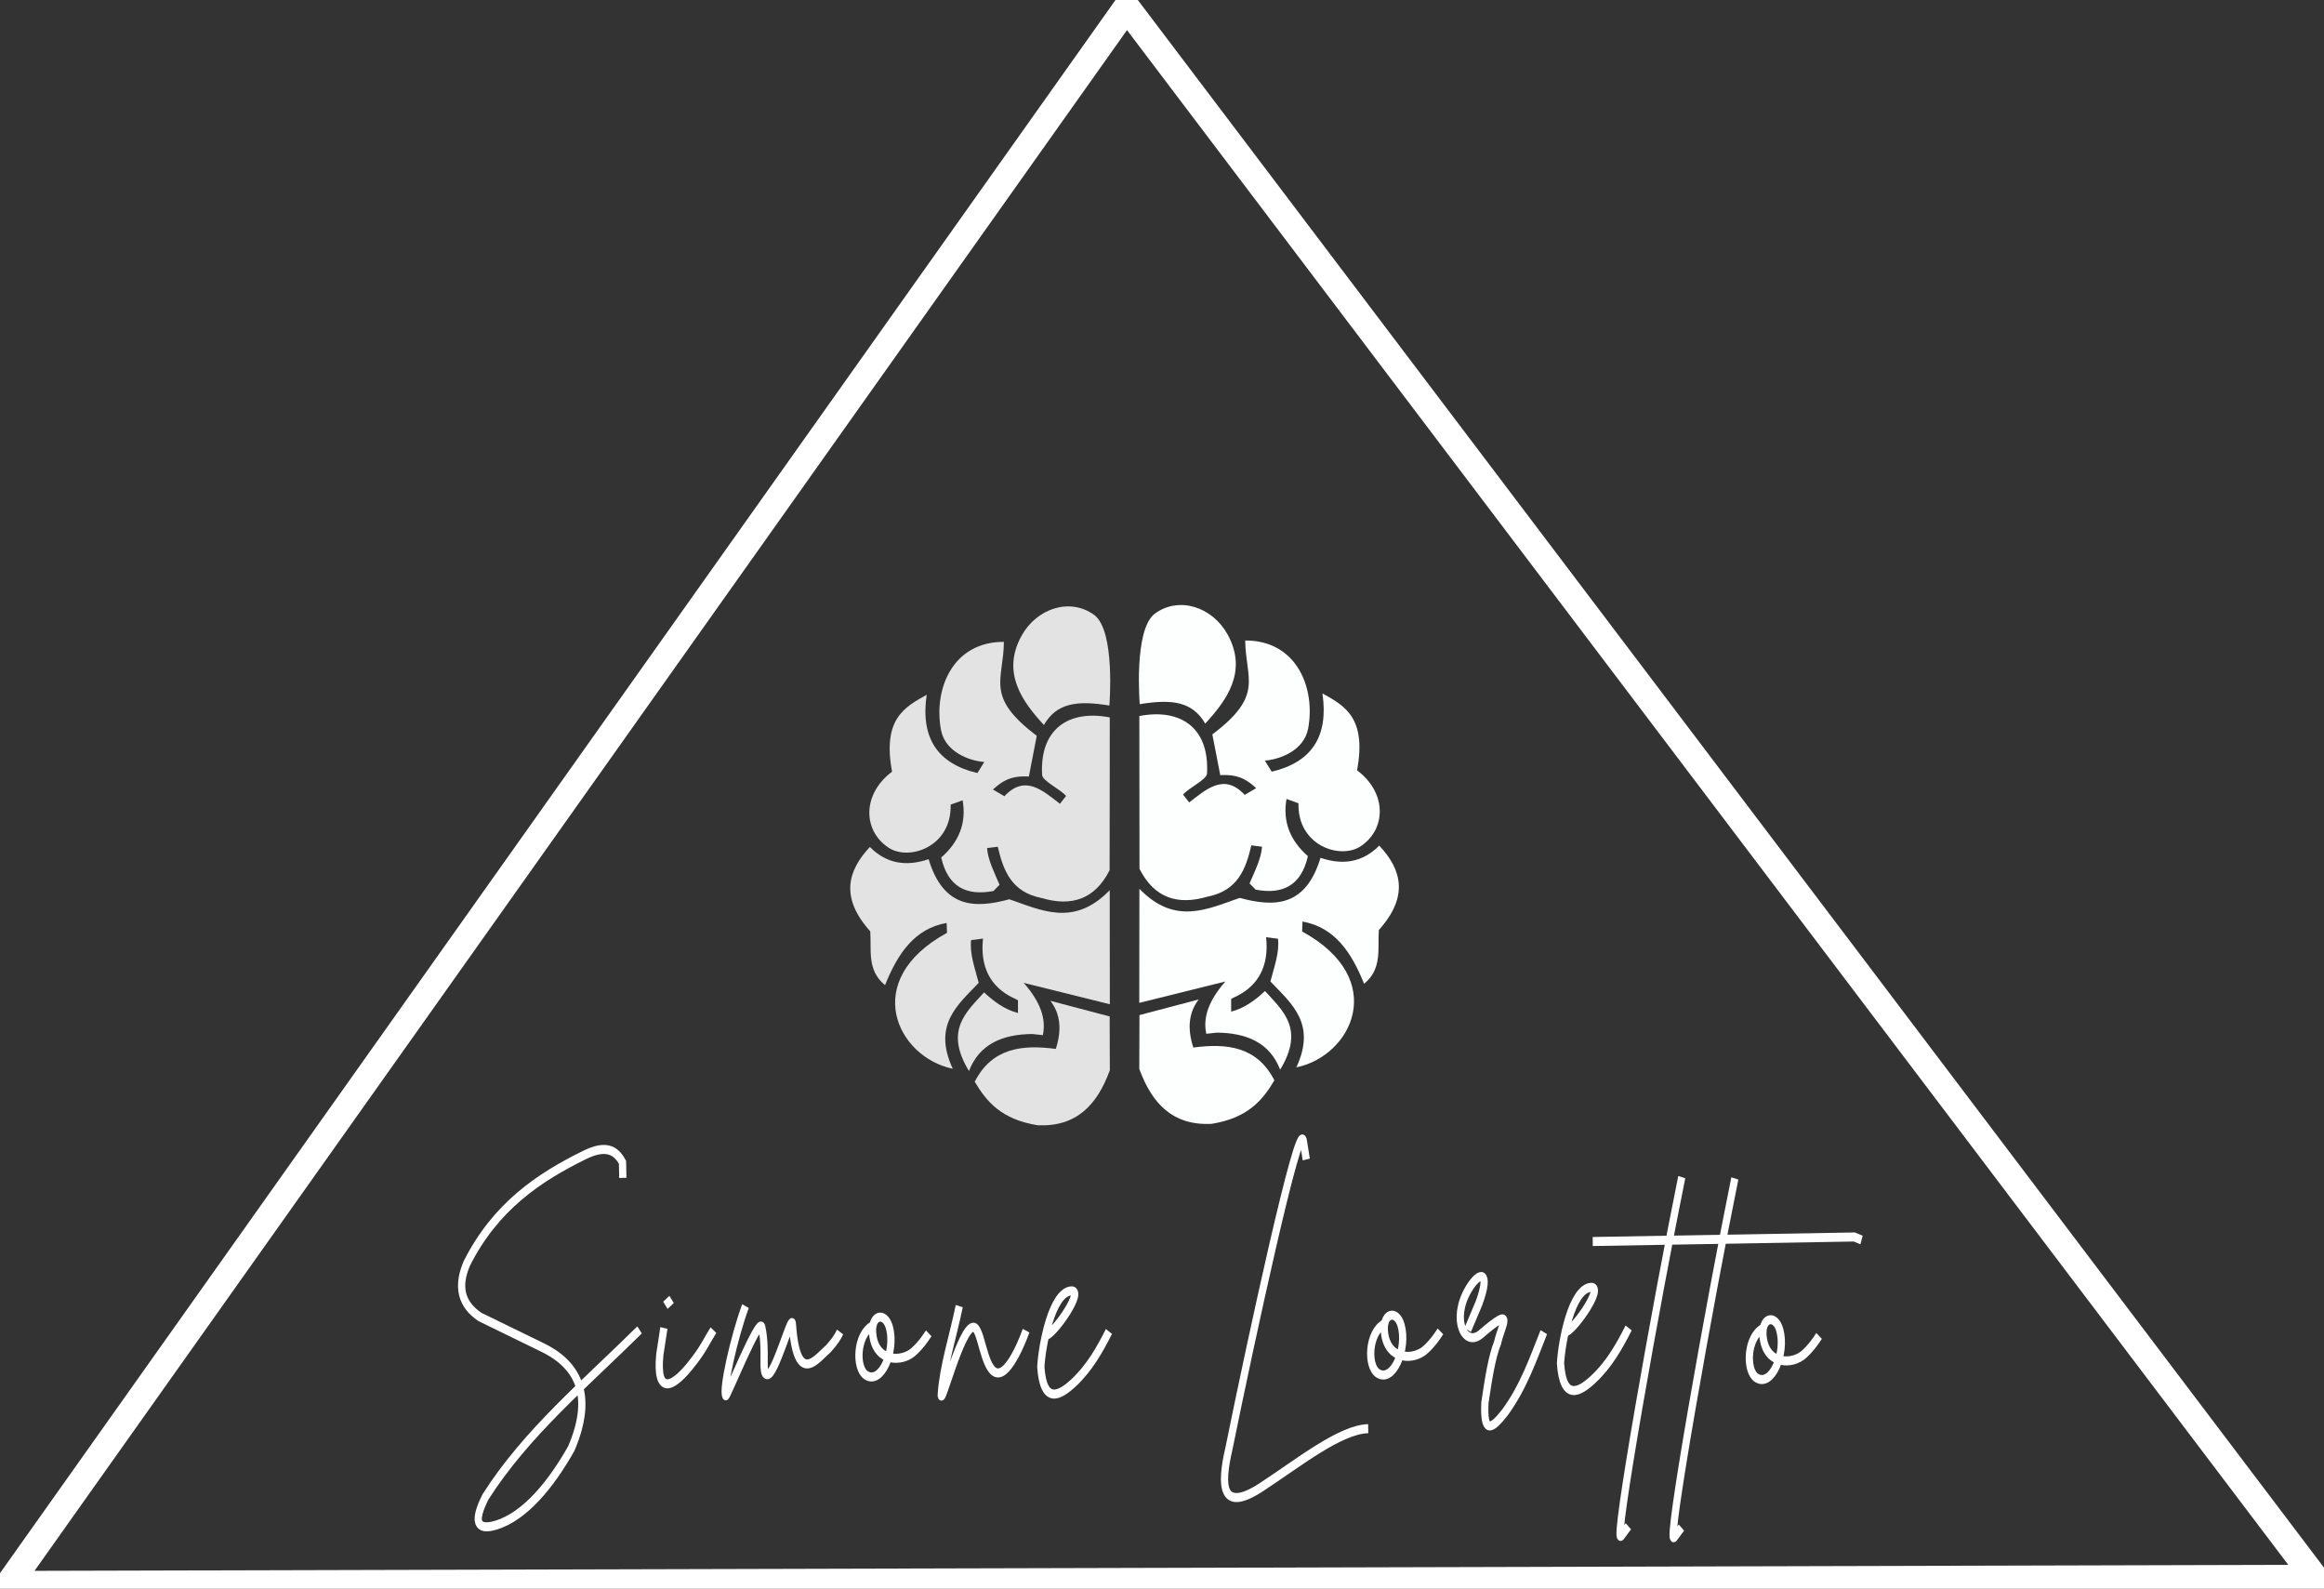 <?xml version="1.0" encoding="UTF-8" standalone="no"?>
<!-- Created with Inkscape (http://www.inkscape.org/) -->

<svg
   xmlns:dc="http://purl.org/dc/elements/1.1/"
   xmlns:cc="http://creativecommons.org/ns#"
   xmlns:rdf="http://www.w3.org/1999/02/22-rdf-syntax-ns#"
   xmlns:svg="http://www.w3.org/2000/svg"
   xmlns="http://www.w3.org/2000/svg"
   xmlns:sodipodi="http://sodipodi.sourceforge.net/DTD/sodipodi-0.dtd"
   xmlns:inkscape="http://www.inkscape.org/namespaces/inkscape"
   version="1.1"
   id="svg815"
   width="1735.014"
   height="1185.854"
   viewBox="0 0 1735.014 1185.854"
   sodipodi:docname="dramente1.svg"
   inkscape:version="0.92.3 (2405546, 2018-03-11)"
   inkscape:export-filename="C:\Users\Casa\Downloads\imagens simone\SimoneLoretto.png"
   inkscape:export-xdpi="95"
   inkscape:export-ydpi="95">
  <rect x="0" y="0" width="1735.014" height="1185.854" fill="#333333" stroke="none"/>
  <defs
     id="defs819" />
  <sodipodi:namedview
     pagecolor="#ffffff"
     bordercolor="#666666"
     borderopacity="1"
     objecttolerance="10"
     gridtolerance="10"
     guidetolerance="10"
     inkscape:pageopacity="0"
     inkscape:pageshadow="2"
     inkscape:window-width="1600"
     inkscape:window-height="838"
     id="namedview817"
     showgrid="false"
     inkscape:zoom="0.26480542"
     inkscape:cx="1033.6174"
     inkscape:cy="509.57216"
     inkscape:window-x="-8"
     inkscape:window-y="-8"
     inkscape:window-maximized="1"
     inkscape:current-layer="g7337"
     inkscape:pagecheckerboard="true"
     showguides="false" />
  <g
     id="g7337"
     inkscape:label="simone"
     transform="matrix(1.351,0,0,1.689,164.978,270.689)"
     style="stroke:#ffffff;stroke-opacity:1">
    <path
       sodipodi:nodetypes="cccccccccc"
       inkscape:connector-curvature="0"
       id="path7316"
       d="m 222.051,360.27 -0.167,-6.843 c -3.831,-5.784 -9.662,-7.647 -20.611,-3.421 -25.765,10.086 -49.635,23.012 -65.422,48.065 -5.396,10.053 -3.308,18.051 7.343,23.699 l 33.379,13.018 c 19.937,7.414 29.989,20.756 17.023,45.061 -10.925,15.481 -25.302,29.856 -41.556,33.879 -11.071,2.671 -12.57,-1.838 -5.841,-12.517 22.433,-28.218 55.248,-50.092 85.115,-73.767"
       style="fill:none;fill-opacity:1;stroke:#ffffff;stroke-width:4;stroke-linecap:butt;stroke-linejoin:miter;stroke-miterlimit:4;stroke-dasharray:none;stroke-opacity:1" />
    <path
       sodipodi:nodetypes="cccc"
       inkscape:connector-curvature="0"
       id="path7318"
       d="m 244.755,426.61 -2.242,11.683 c -2.228,18.005 6.784,15.644 18.764,2.95 5.302,-5.405 7.27,-9.142 10.857,-13.689"
       style="fill:none;fill-opacity:1;stroke:#ffffff;stroke-width:4;stroke-linecap:butt;stroke-linejoin:miter;stroke-miterlimit:4;stroke-dasharray:none;stroke-opacity:1" />
    <path
       sodipodi:nodetypes="cc"
       inkscape:connector-curvature="0"
       id="path7320"
       d="m 245.581,416.579 3.422,-2.596"
       style="fill:none;fill-opacity:1;stroke:#ffffff;stroke-width:4;stroke-linecap:butt;stroke-linejoin:miter;stroke-miterlimit:4;stroke-dasharray:none;stroke-opacity:1" />
    <path
       sodipodi:nodetypes="csssccc"
       inkscape:connector-curvature="0"
       id="path7322"
       d="m 289.835,416.934 c -6.253,13.549 -12.835,36.952 -10.857,39.652 0.404,0.552 18.577,-35.05 19.826,-30.447 2.976,10.972 -0.5,21.198 3.186,21.124 4.107,-0.083 12.913,-25.425 13.689,-22.894 2.465,28.657 13.412,15.92 20.18,11.211 3.77,-3.427 4.878,-4.987 6.255,-7.199"
       style="fill:none;fill-opacity:1;stroke:#ffffff;stroke-width:4;stroke-linecap:butt;stroke-linejoin:miter;stroke-miterlimit:4;stroke-dasharray:none;stroke-opacity:1" />
    <path
       sodipodi:nodetypes="cssssc"
       inkscape:connector-curvature="0"
       id="path7324"
       d="m 360.052,425.666 c -8.974,3.877 -9.597,18.736 -3.54,21.832 8.388,4.288 16.408,-10.822 12.863,-21.124 -2.544,-7.395 -10.933,-5.636 -9.087,3.894 2.26,11.667 16.184,11.351 22.422,6.845 4.047,-2.923 6.165,-5.525 8.379,-8.143"
       style="fill:none;fill-opacity:1;stroke:#ffffff;stroke-width:4;stroke-linecap:butt;stroke-linejoin:miter;stroke-miterlimit:4;stroke-dasharray:none;stroke-opacity:1" />
    <path
       sodipodi:nodetypes="csssc"
       inkscape:connector-curvature="0"
       id="path7326"
       d="m 407.965,416.934 c -3.304,13.021 -8.99,27.023 -9.913,39.062 -0.482,6.29 10.924,-29.686 17.702,-29.739 4.422,-0.035 5.545,18.098 12.509,20.062 7.64,2.154 16.64,-18.528 16.64,-18.528"
       style="fill:none;fill-opacity:1;stroke:#ffffff;stroke-width:4;stroke-linecap:butt;stroke-linejoin:miter;stroke-miterlimit:4;stroke-dasharray:none;stroke-opacity:1" />
    <path
       sodipodi:nodetypes="cscsc"
       inkscape:connector-curvature="0"
       id="path7328"
       d="m 456.349,429.797 c 5.091,-1.85 20.743,-19.927 13.571,-19.59 -10.807,0.508 -16.273,24.382 -16.876,33.633 1.454,16.744 10.356,12.809 18.292,6.845 8.543,-6.421 14.16,-14.341 19.354,-22.54"
       style="fill:none;fill-opacity:1;stroke:#ffffff;stroke-width:4;stroke-linecap:butt;stroke-linejoin:miter;stroke-miterlimit:4;stroke-dasharray:none;stroke-opacity:1" />
    <path
       style="fill:none;stroke:#ffffff;stroke-width:4;stroke-linecap:butt;stroke-linejoin:miter;stroke-miterlimit:4;stroke-dasharray:none;stroke-opacity:1"
       d="m 599.733,352.145 -1.652,-8.261 c -2.17,-10.852 -29.362,89.756 -41.068,135.949 -4.841,16.658 -4.251,28.611 17.702,17.23 20.884,-10.928 43.646,-25.612 59.242,-25.962"
       id="path7807"
       inkscape:connector-curvature="0"
       sodipodi:nodetypes="csccc" />
    <path
       sodipodi:nodetypes="cssssc"
       inkscape:connector-curvature="0"
       id="path7324-9"
       d="m 642.853,424.813 c -8.974,3.877 -9.597,18.736 -3.54,21.832 8.388,4.288 16.408,-10.822 12.863,-21.124 -2.544,-7.395 -10.933,-5.636 -9.087,3.894 2.26,11.667 16.184,11.351 22.422,6.845 4.047,-2.923 6.165,-5.525 8.379,-8.143"
       style="fill:none;fill-opacity:1;stroke:#ffffff;stroke-width:4;stroke-linecap:butt;stroke-linejoin:miter;stroke-miterlimit:4;stroke-dasharray:none;stroke-opacity:1" />
    <path
       style="fill:none;stroke:#ffffff;stroke-width:4;stroke-linecap:butt;stroke-linejoin:miter;stroke-miterlimit:4;stroke-dasharray:none;stroke-opacity:1"
       d="m 688.934,427.445 6.175,-11.683 c 6.761,-14.591 0.449,-14.598 -5.674,-6.342 -9.873,13.311 -2.141,26.037 6.843,19.86 19.368,-13.318 11.25,-3.936 9.179,3.839 -3.195,6.271 -5.122,16.344 -7.01,26.536 -0.714,13.043 2.883,12.624 11.015,4.339 10.258,-11.233 15.533,-23.463 21.529,-35.548"
       id="path7830"
       inkscape:connector-curvature="0"
       sodipodi:nodetypes="ccsscccc" />
    <path
       sodipodi:nodetypes="cscsc"
       inkscape:connector-curvature="0"
       id="path7328-9"
       d="m 743.529,428.238 c 5.091,-1.85 20.743,-19.927 13.571,-19.59 -10.807,0.508 -16.273,24.382 -16.876,33.633 1.454,16.744 10.356,12.809 18.292,6.845 8.543,-6.421 14.16,-14.341 19.354,-22.54"
       style="fill:none;fill-opacity:1;stroke:#ffffff;stroke-width:4;stroke-linecap:butt;stroke-linejoin:miter;stroke-miterlimit:4;stroke-dasharray:none;stroke-opacity:1" />
    <path
       sodipodi:nodetypes="cssssc"
       inkscape:connector-curvature="0"
       id="path7324-9-7"
       d="m 852.081,426.813 c -8.974,3.877 -9.597,18.736 -3.54,21.832 8.388,4.288 16.408,-10.822 12.863,-21.124 -2.544,-7.395 -10.933,-5.636 -9.087,3.894 2.26,11.667 16.184,11.351 22.422,6.845 4.047,-2.923 6.165,-5.525 8.379,-8.143"
       style="fill:none;fill-opacity:1;stroke:#ffffff;stroke-width:4;stroke-linecap:butt;stroke-linejoin:miter;stroke-miterlimit:4;stroke-dasharray:none;stroke-opacity:1" />
    <path
       style="fill:none;stroke:#ffffff;stroke-width:4;stroke-linecap:butt;stroke-linejoin:miter;stroke-miterlimit:4;stroke-dasharray:none;stroke-opacity:1"
       d="m 758.028,388.392 144.529,-2.003 4.005,1.335"
       id="path7874"
       inkscape:connector-curvature="0" />
    <path
       style="fill:none;stroke:#ffffff;stroke-width:4;stroke-linecap:butt;stroke-linejoin:miter;stroke-miterlimit:4;stroke-dasharray:none;stroke-opacity:1"
       d="m 807.233,359.939 c -13.713,53.883 -38.222,163.726 -33.517,158.629 l 4.005,-4.339"
       id="path7876"
       inkscape:connector-curvature="0"
       sodipodi:nodetypes="csc" />
    <path
       style="fill:none;stroke:#ffffff;stroke-width:4;stroke-linecap:butt;stroke-linejoin:miter;stroke-miterlimit:4;stroke-dasharray:none;stroke-opacity:1"
       d="m 836.559,360.517 c -13.713,53.883 -38.222,163.726 -33.517,158.629 l 4.005,-4.339"
       id="path7876-2"
       inkscape:connector-curvature="0"
       sodipodi:nodetypes="csc" />
  </g>
  <g
     transform="matrix(1.718,0,0,1.82,-30.041,111.166)"
     id="g8944">
    <path
       sodipodi:nodetypes="ccssc"
       inkscape:connector-curvature="0"
       id="path8930"
       d="m 512.772,227.709 c 14.107,-2.18 22.899,-1.046 28.451,7.984 9.103,-9.367 18.626,-21.264 9.742,-36.532 -6.591,-11.327 -21.077,-15.813 -31.55,-8.635 -9.393,6.438 -6.643,37.183 -6.643,37.183 z"
       style="fill:#fcfffd;fill-opacity:1;stroke:none;stroke-width:1px;stroke-linecap:butt;stroke-linejoin:miter;stroke-opacity:1" />
    <path
       sodipodi:nodetypes="csccccsccccccccccsccccccc"
       inkscape:connector-curvature="0"
       id="path8932"
       d="m 558.604,201.597 c 22.363,-0.074 30.62,19.465 27.343,36.089 -1.773,8.994 -12.125,12.68 -18.819,13.174 l 2.989,4.539 c 17.282,-3.832 24.821,-14.397 22.03,-32.104 9.544,5.049 19.319,9.817 15.056,31.55 13.1,9.246 12.728,24.265 1.439,31.218 -8.84,5.444 -27.398,-0.369 -26.901,-17.712 l -5.203,-1.771 c -1.729,9.332 1.582,17.089 9.299,23.469 -2.891,12.053 -10.952,15.834 -22.694,13.727 l -2.657,-2.546 c 2.323,-5.092 5.069,-10.244 5.424,-15.056 l -4.649,-0.554 c -2.378,9.693 -5.902,18.611 -19.041,21.033 -12.932,3.618 -23.117,0.617 -29.558,-11.402 l -0.07,-62.671 c 17.894,-3.239 30.51,4.742 29.407,23.593 -0.148,2.52 -7.916,5.811 -10.406,8.635 l 2.657,3.21 c 7.684,-5.628 15.303,-12.082 24.133,-3.1 l 4.982,-2.768 c -3.53,-2.952 -7.17,-5.827 -15.609,-5.314 l -3.432,-16.716 c 22.636,-16.127 14.442,-22.634 14.281,-38.524 z"
       style="fill:#fcfffd;fill-opacity:1;stroke:none;stroke-width:1px;stroke-linecap:butt;stroke-linejoin:miter;stroke-opacity:1" />
    <path
       sodipodi:nodetypes="ccccccccccccccccccccc"
       inkscape:connector-curvature="0"
       id="path8934"
       d="m 616.677,320.315 c 13.004,-13.652 10.029,-24.69 0.157,-34.599 -7.198,6.901 -15.816,8.124 -25.519,5.01 -6.406,20.072 -19.985,20.334 -35.069,16.438 -13.938,4.495 -28.081,11.456 -43.626,-3.731 l -0.054,46.784 37.417,-8.767 c -6.983,7.522 -9.89,14.482 -8.297,21.448 l 4.54,-0.47 c 13.201,0.089 23.107,4.258 27.554,15.186 10.721,-16.645 1.281,-24.087 -6.575,-32.251 -4.383,3.863 -9.088,7.082 -14.716,8.454 v -5.166 c 0.177,-0.797 17.59,-4.544 15.186,-25.362 l 5.166,0.626 c 0.73,5.541 -1.672,11.603 -3.288,17.534 9.133,9.067 20.12,17.212 11.272,35.225 24.151,-4.685 40.456,-36.176 2.505,-55.734 l 0.157,-4.07 c 14.103,2.34 21.367,12.823 26.771,25.519 7.98,-6.129 5.827,-14.39 6.419,-22.074 z"
       style="fill:#fcfffd;fill-opacity:1;stroke:none;stroke-width:1px;stroke-linecap:butt;stroke-linejoin:miter;stroke-opacity:1" />
    <path
       sodipodi:nodetypes="ccccccc"
       inkscape:connector-curvature="0"
       id="path8936"
       d="m 512.645,355.227 25.754,-6.419 c -4.486,5.486 -4.957,12.153 -2.348,19.726 14.56,-1.813 27.702,-0.454 35.225,13.464 -5.109,8.116 -11.578,15.499 -27.397,17.847 -16.765,0.714 -25.78,-8.279 -31.311,-22.544 z"
       style="fill:#fcfffd;fill-opacity:1;stroke:none;stroke-width:1px;stroke-linecap:butt;stroke-linejoin:miter;stroke-opacity:1" />
  </g>
  <g
     transform="matrix(-1.718,0,0,1.82,1709.152,112.188)"
     id="g8944-8"
     style="fill:#e3e3e3;fill-opacity:1">
    <path
       sodipodi:nodetypes="ccssc"
       inkscape:connector-curvature="0"
       id="path8930-5"
       d="m 512.772,227.709 c 14.107,-2.18 22.899,-1.046 28.451,7.984 9.103,-9.367 18.626,-21.264 9.742,-36.532 -6.591,-11.327 -21.077,-15.813 -31.55,-8.635 -9.393,6.438 -6.643,37.183 -6.643,37.183 z"
       style="fill:#e3e3e3;fill-opacity:1;stroke:none;stroke-width:1px;stroke-linecap:butt;stroke-linejoin:miter;stroke-opacity:1" />
    <path
       sodipodi:nodetypes="csccccsccccccccccsccccccc"
       inkscape:connector-curvature="0"
       id="path8932-4"
       d="m 558.604,201.597 c 22.363,-0.074 30.62,19.465 27.343,36.089 -1.773,8.994 -12.125,12.68 -18.819,13.174 l 2.989,4.539 c 17.282,-3.832 24.821,-14.397 22.03,-32.104 9.544,5.049 19.319,9.817 15.056,31.55 13.1,9.246 12.728,24.265 1.439,31.218 -8.84,5.444 -27.398,-0.369 -26.901,-17.712 l -5.203,-1.771 c -1.729,9.332 1.582,17.089 9.299,23.469 -2.891,12.053 -10.952,15.834 -22.694,13.727 l -2.657,-2.546 c 2.323,-5.092 5.069,-10.244 5.424,-15.056 l -4.649,-0.554 c -2.378,9.693 -5.902,18.611 -19.041,21.033 -12.932,3.618 -23.117,0.617 -29.558,-11.402 l -0.07,-62.671 c 17.894,-3.239 30.51,4.742 29.407,23.593 -0.148,2.52 -7.916,5.811 -10.406,8.635 l 2.657,3.21 c 7.684,-5.628 15.303,-12.082 24.133,-3.1 l 4.982,-2.768 c -3.53,-2.952 -7.17,-5.827 -15.609,-5.314 l -3.432,-16.716 c 22.636,-16.127 14.442,-22.634 14.281,-38.524 z"
       style="fill:#e3e3e3;fill-opacity:1;stroke:none;stroke-width:1px;stroke-linecap:butt;stroke-linejoin:miter;stroke-opacity:1" />
    <path
       sodipodi:nodetypes="ccccccccccccccccccccc"
       inkscape:connector-curvature="0"
       id="path8934-8"
       d="m 616.677,320.315 c 13.004,-13.652 10.029,-24.69 0.157,-34.599 -7.198,6.901 -15.816,8.124 -25.519,5.01 -6.406,20.072 -19.985,20.334 -35.069,16.438 -13.938,4.495 -28.081,11.456 -43.626,-3.731 l -0.054,46.784 37.417,-8.767 c -6.983,7.522 -9.89,14.482 -8.297,21.448 l 4.54,-0.47 c 13.201,0.089 23.107,4.258 27.554,15.186 10.721,-16.645 1.281,-24.087 -6.575,-32.251 -4.383,3.863 -9.088,7.082 -14.716,8.454 v -5.166 c 0.177,-0.797 17.59,-4.544 15.186,-25.362 l 5.166,0.626 c 0.73,5.541 -1.672,11.603 -3.288,17.534 9.133,9.067 20.12,17.212 11.272,35.225 24.151,-4.685 40.456,-36.176 2.505,-55.734 l 0.157,-4.07 c 14.103,2.34 21.367,12.823 26.771,25.519 7.98,-6.129 5.827,-14.39 6.419,-22.074 z"
       style="fill:#e3e3e3;fill-opacity:1;stroke:none;stroke-width:1px;stroke-linecap:butt;stroke-linejoin:miter;stroke-opacity:1" />
    <path
       sodipodi:nodetypes="ccccccc"
       inkscape:connector-curvature="0"
       id="path8936-6"
       d="m 512.645,355.227 25.754,-6.419 c -4.486,5.486 -4.957,12.153 -2.348,19.726 14.56,-1.813 27.702,-0.454 35.225,13.464 -5.109,8.116 -11.578,15.499 -27.397,17.847 -16.765,0.714 -25.78,-8.279 -31.311,-22.544 z"
       style="fill:#e3e3e3;fill-opacity:1;stroke:none;stroke-width:1px;stroke-linecap:butt;stroke-linejoin:miter;stroke-opacity:1" />
  </g>
  <path
     style="fill:none;stroke:#ffffff;stroke-width:20;stroke-linecap:butt;stroke-linejoin:miter;stroke-miterlimit:4;stroke-dasharray:none;stroke-opacity:1"
     d="M 841.113,5.555 6.367,1182.553 1728.424,1177.982 Z"
     id="path9015"
     inkscape:connector-curvature="0"
     sodipodi:nodetypes="cccc" />
</svg>
